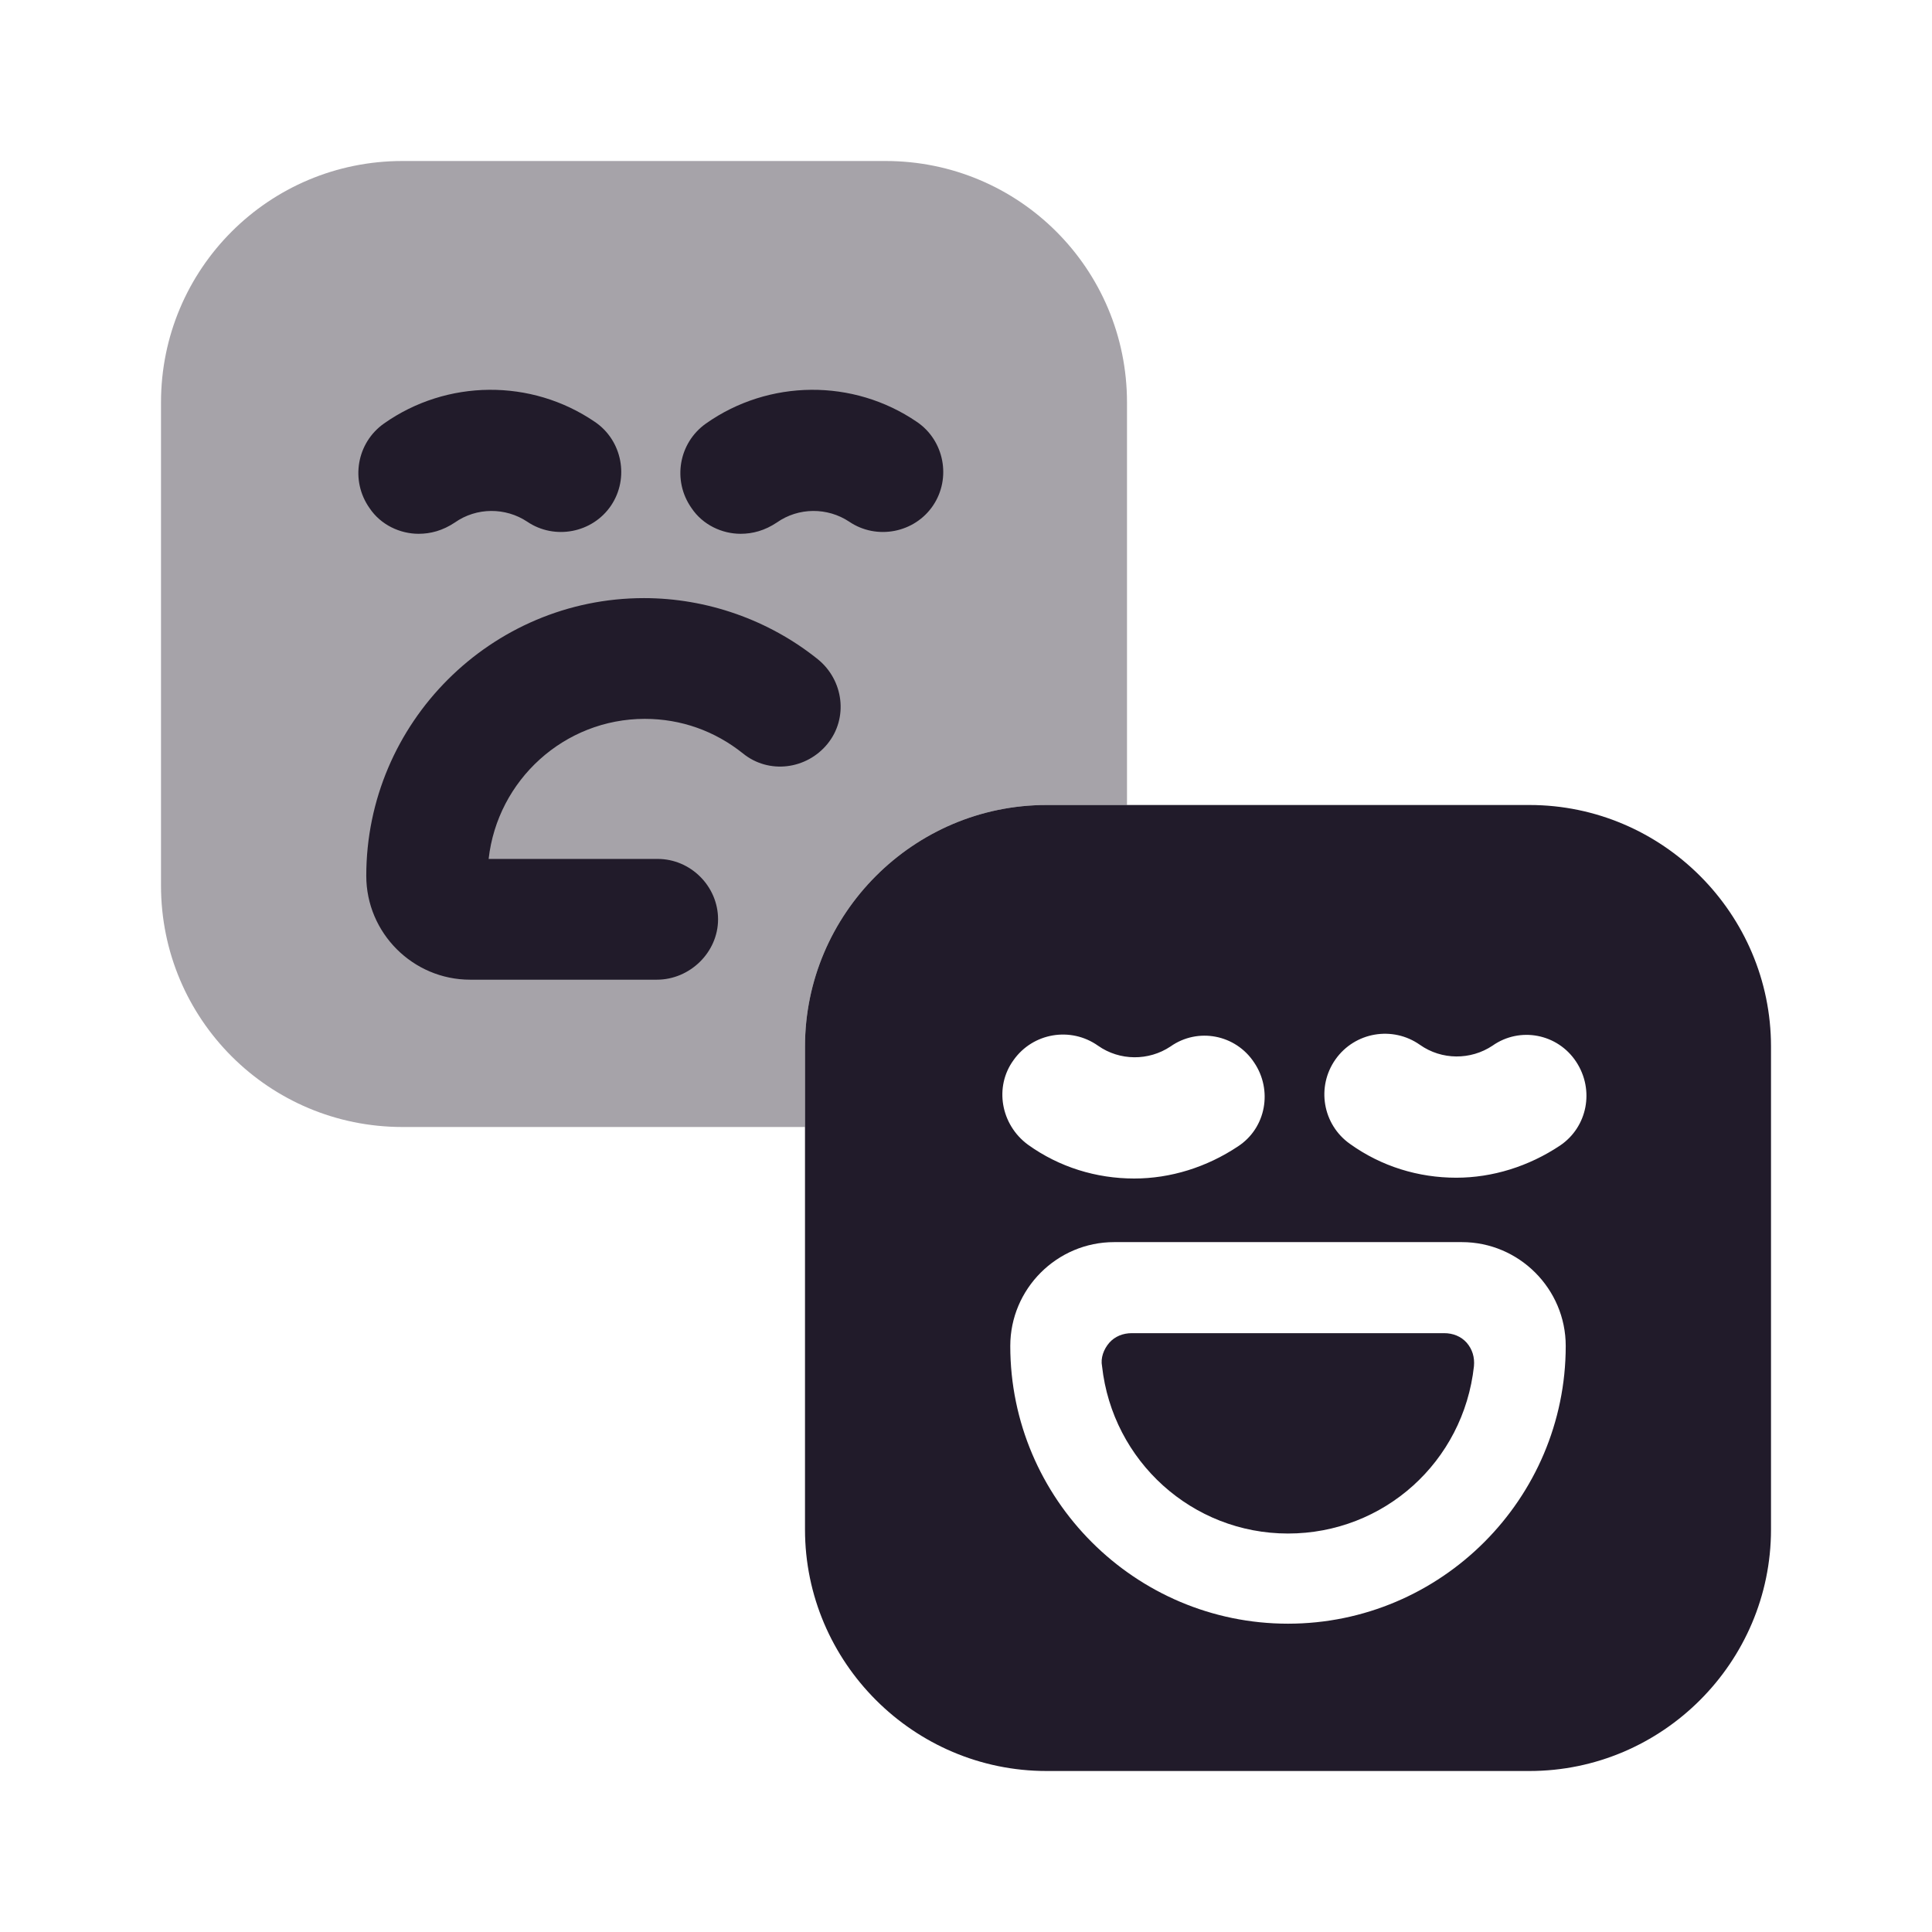 <svg width="24" height="24" viewBox="0 0 24 24" fill="none" xmlns="http://www.w3.org/2000/svg">
<path opacity="0.4" d="M14 5V10H13C11.35 10 10 11.35 10 13V14H5C3.34 14 2 12.66 2 11V5C2 3.34 3.34 2 5 2H11C12.66 2 14 3.34 14 5Z" fill="#211B2A"/>
<path d="M5.2 6.631C4.97 6.631 4.73 6.521 4.59 6.311C4.35 5.971 4.43 5.501 4.77 5.261C5.55 4.711 6.6 4.701 7.39 5.241C7.73 5.471 7.82 5.941 7.59 6.281C7.36 6.621 6.89 6.711 6.55 6.481C6.28 6.301 5.92 6.301 5.65 6.491C5.5 6.591 5.35 6.631 5.2 6.631Z" fill="#211B2A"/>
<path d="M9.2 6.631C8.97 6.631 8.73 6.521 8.59 6.311C8.35 5.971 8.43 5.501 8.77 5.261C9.55 4.711 10.6 4.701 11.39 5.241C11.73 5.471 11.82 5.941 11.59 6.281C11.36 6.621 10.89 6.711 10.55 6.481C10.28 6.301 9.92 6.301 9.65 6.491C9.5 6.591 9.35 6.631 9.2 6.631Z" fill="#211B2A"/>
<path d="M8.16 12.17H5.84C5.13 12.17 4.55 11.59 4.55 10.88C4.55 8.98 6.1 7.43 8 7.43C8.78 7.43 9.55 7.7 10.16 8.19C10.48 8.45 10.54 8.92 10.28 9.24C10.02 9.56 9.55 9.62 9.23 9.36C8.88 9.08 8.46 8.93 8.01 8.93C7.01 8.93 6.18 9.69 6.07 10.67H8.17C8.58 10.67 8.92 11.01 8.92 11.42C8.92 11.83 8.57 12.17 8.16 12.17Z" fill="#211B2A"/>
<path d="M18.22 16.68C18.15 16.601 18.05 16.561 17.94 16.561H14.06C13.95 16.561 13.85 16.601 13.78 16.68C13.71 16.761 13.67 16.87 13.69 16.971C13.82 18.151 14.81 19.05 16 19.05C17.19 19.05 18.18 18.16 18.31 16.971C18.32 16.86 18.29 16.761 18.22 16.68Z" fill="#211B2A"/>
<path d="M19 10H13C11.35 10 10 11.35 10 13V19C10 20.65 11.35 22 13 22H19C20.65 22 22 20.65 22 19V13C22 11.35 20.65 10 19 10ZM12.59 13.17C12.83 12.83 13.3 12.75 13.64 12.99C13.91 13.18 14.27 13.18 14.54 13C14.88 12.76 15.35 12.85 15.58 13.2C15.81 13.54 15.73 14.01 15.38 14.24C14.99 14.5 14.54 14.64 14.09 14.64C13.62 14.64 13.16 14.5 12.77 14.22C12.43 13.97 12.35 13.5 12.59 13.17ZM16 20.17C14.1 20.17 12.55 18.62 12.55 16.72C12.55 16.01 13.13 15.43 13.84 15.43H18.16C18.87 15.43 19.45 16.01 19.45 16.72C19.45 18.62 17.9 20.17 16 20.17ZM19.38 14.23C18.99 14.49 18.54 14.63 18.09 14.63C17.62 14.63 17.16 14.49 16.77 14.21C16.43 13.97 16.35 13.5 16.59 13.16C16.83 12.82 17.3 12.74 17.64 12.98C17.91 13.17 18.27 13.17 18.54 12.99C18.88 12.75 19.35 12.84 19.58 13.19C19.81 13.54 19.72 14 19.38 14.23Z" fill="#211B2A"/>
</svg>
